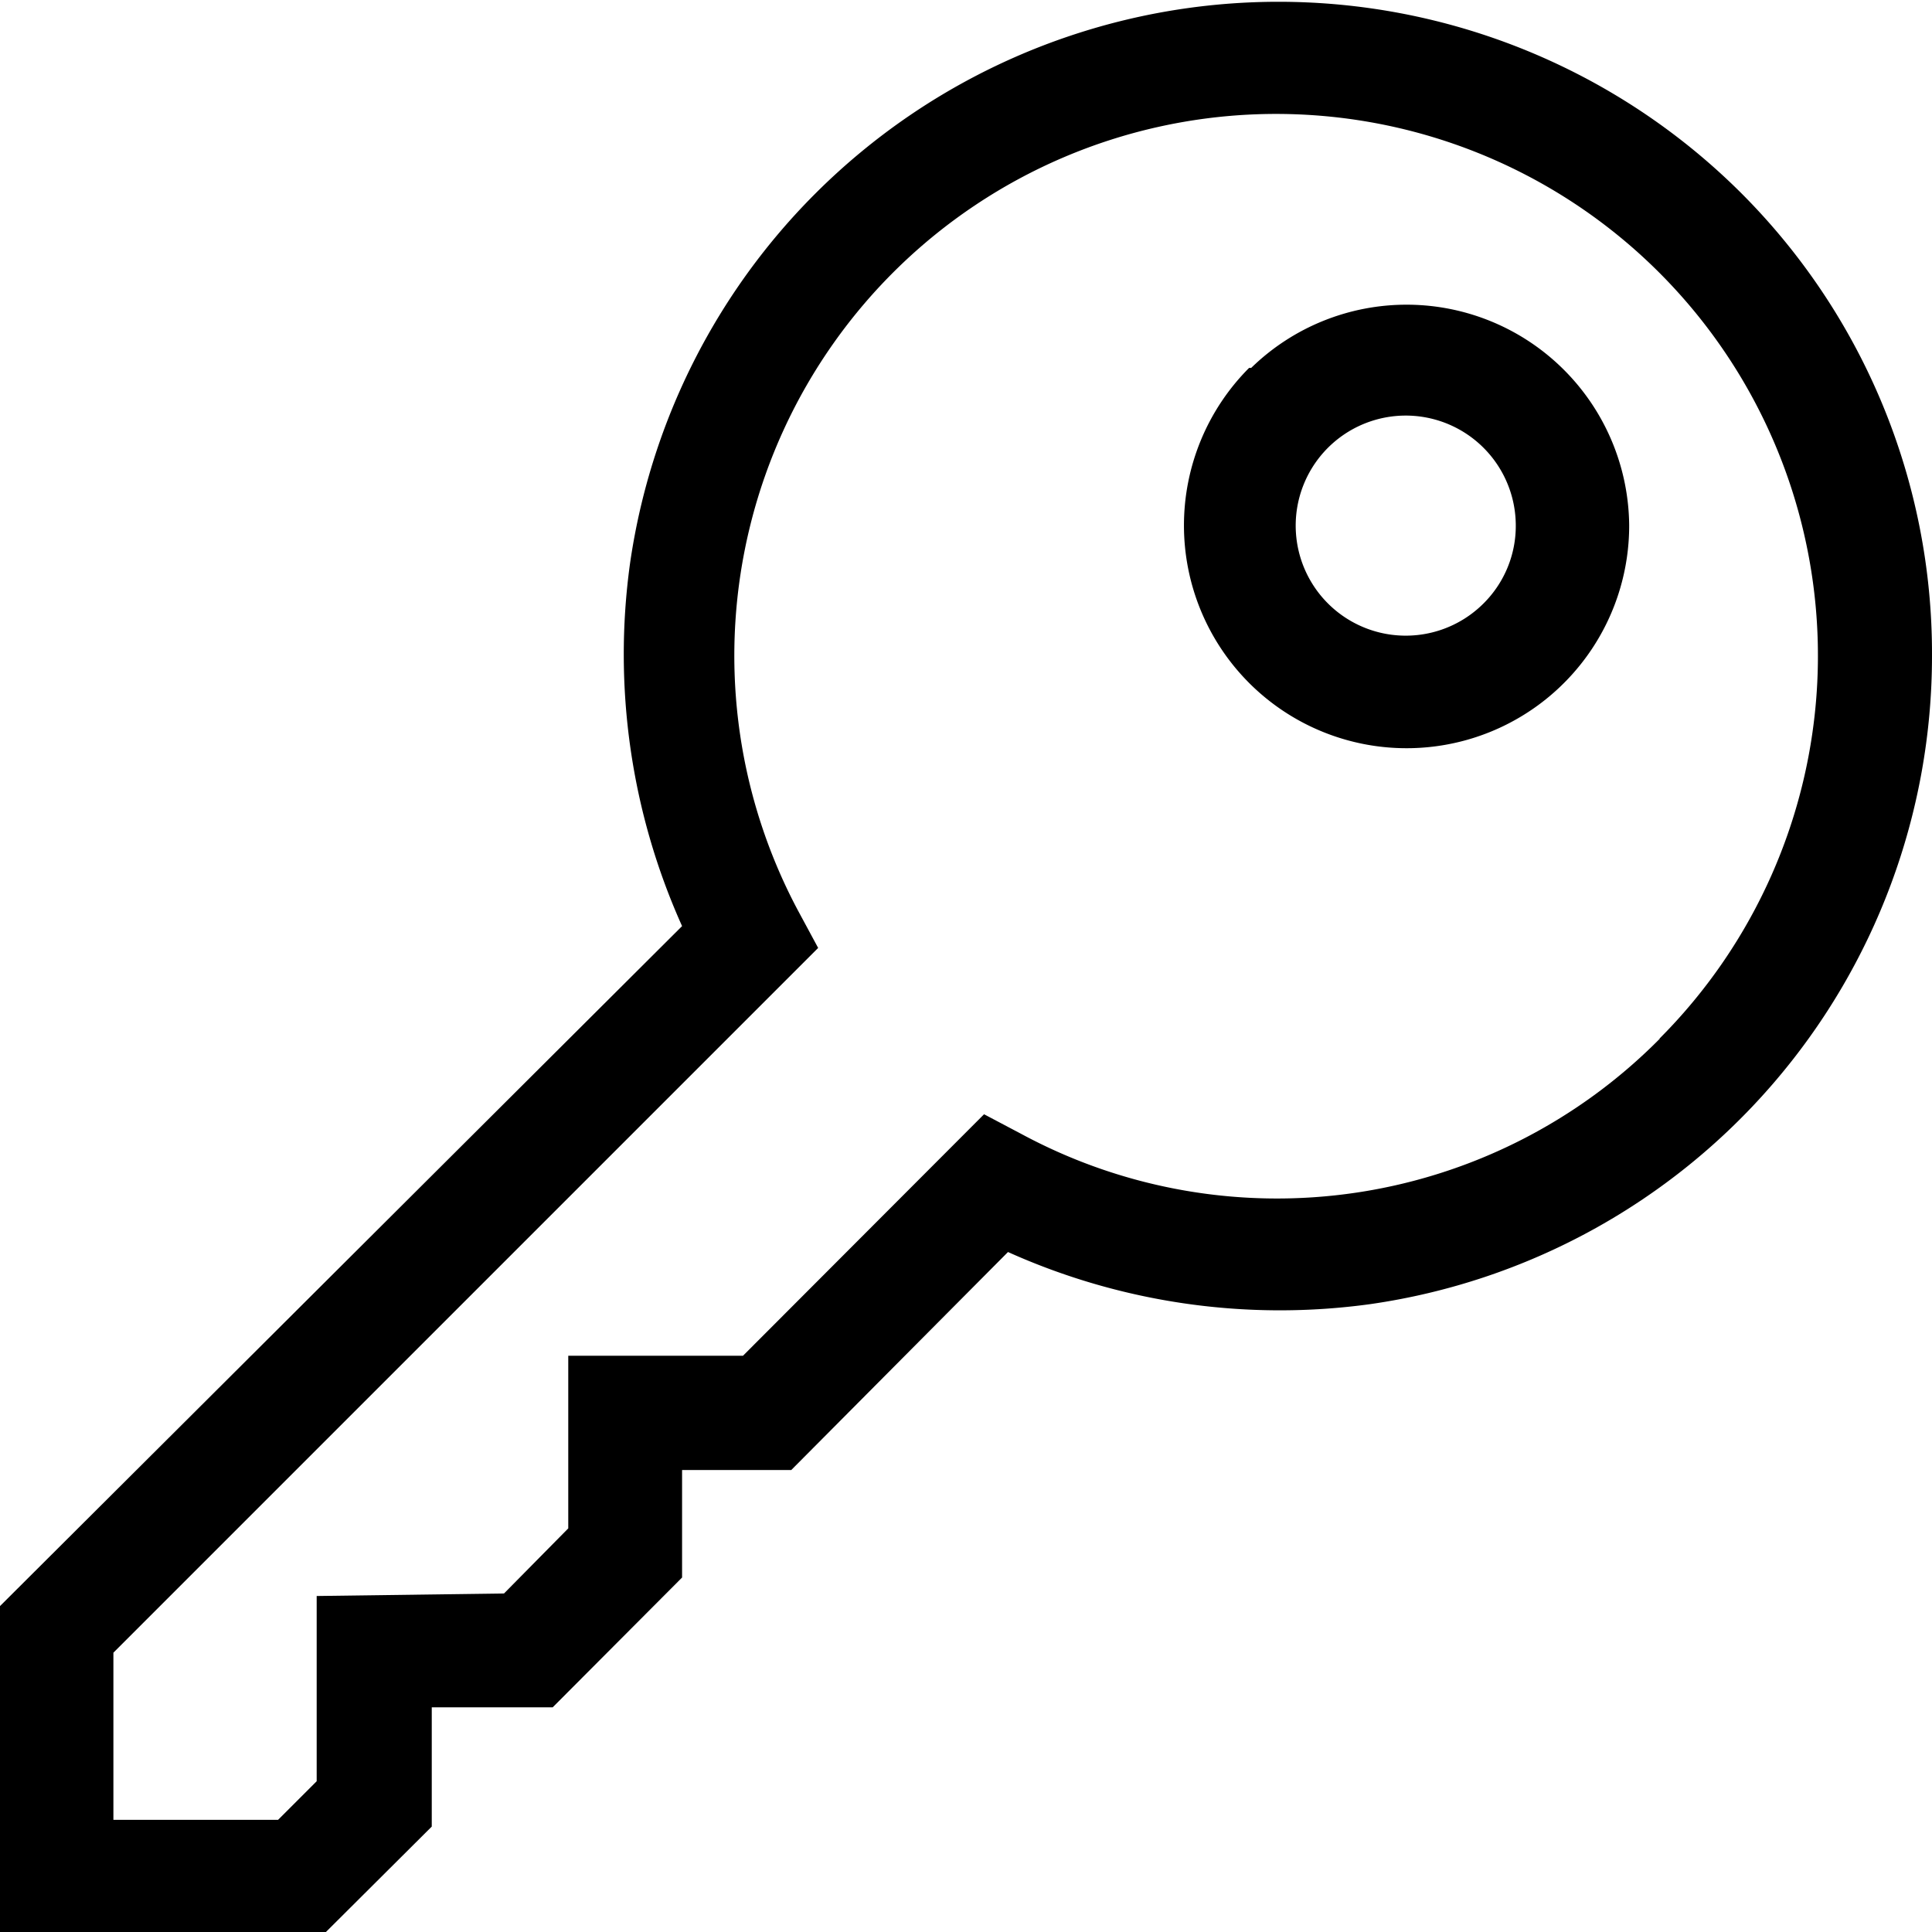 <svg xmlns="http://www.w3.org/2000/svg" viewBox="0 0 46 46" fill="currentcolor">
 <path d="M41.43,4.57A15.6,15.6,0,0,0,15,13.42a15.78,15.78,0,0,0,1.24,8.63L0,38.24V46H7.76l2.52-2.51,0-2.84,2.88,0,3.08-3.09V35l2.6,0L24,29.81a15.78,15.78,0,0,0,8.63,1.24A15.59,15.59,0,0,0,46,15.6,15.5,15.5,0,0,0,41.43,4.57ZM39.52,24.73A12.82,12.82,0,0,1,24.32,27l-.89-.47-5.74,5.75-4.16,0v4.11L12,37.94,7.54,38l0,4.41-.92.92H2.7V39.35L19.48,22.57,19,21.68a12.9,12.9,0,1,1,20.51,3.05Z" />
 <path d="M29.74,8.76a5.31,5.31,0,0,0,0,7.5,5.3,5.3,0,0,0,9.05-3.75,5.3,5.3,0,0,0-9-3.75Zm5.59,5.6a2.62,2.62,0,1,1,.76-1.85A2.6,2.6,0,0,1,35.33,14.36Z" />
</svg>